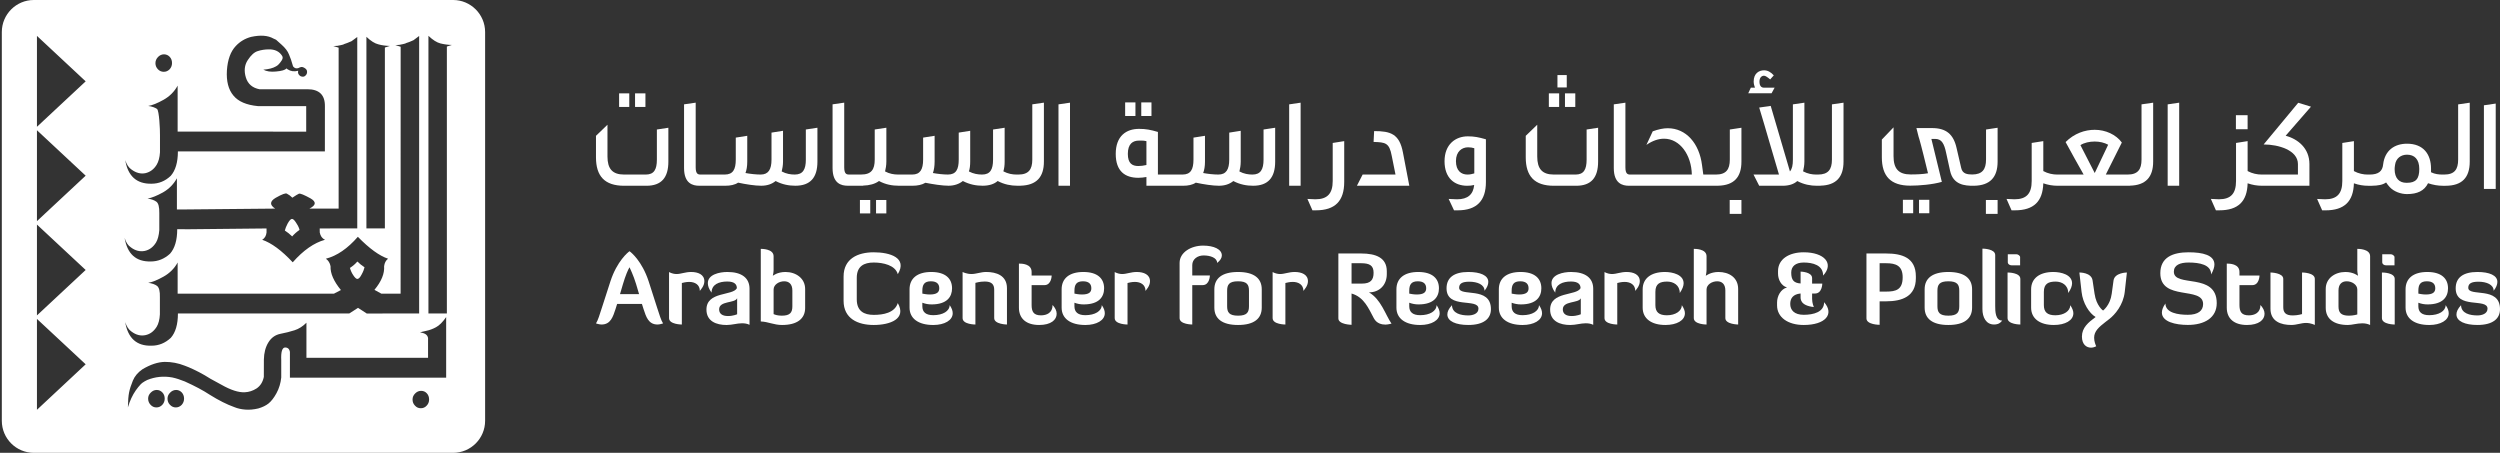 <svg width="265" height="48" viewBox="0 0 265 48" fill="none" xmlns="http://www.w3.org/2000/svg">
<rect x="0" y="0" width="265" height="48" fill="#333333" stroke="none"/>
<path d="M69.629 16.916C69.629 17.966 69.33 18.503 68.453 18.503H66.157C64.912 18.503 64.392 17.888 64.392 16.587V13.222L63.174 14.396V16.681C63.174 18.669 64.09 19.691 66.157 19.691H68.524C70.12 19.691 70.847 18.816 70.847 17.134V13.542L69.629 13.728V16.916H69.629Z" fill="white"/>
<path d="M68.416 9.897H67.316V11.336H68.416V9.897Z" fill="white"/>
<path d="M66.703 9.897H65.625V11.336H66.703V9.897Z" fill="white"/>
<path d="M85.42 16.916C85.42 17.966 85.105 18.502 84.243 18.502C83.818 18.502 83.34 18.432 82.86 18.173C82.928 17.898 83 17.53 83 17.133V13.864L81.78 14.057V16.915C81.78 17.965 81.45 18.502 80.631 18.502C80.126 18.502 79.509 18.431 79.02 18.34C79.138 18.024 79.209 17.637 79.209 17.132V14.395L77.992 14.586V16.914C77.992 17.965 77.692 18.501 76.83 18.501H75.626H75.448H74.246C73.985 18.501 73.743 18.431 73.743 17.735V10.882L72.51 11.06V17.816C72.51 19.459 73.441 19.688 74.108 19.688H75.584H75.749H76.907C77.403 19.688 77.894 19.595 78.238 19.36C79.058 19.537 80.025 19.688 80.686 19.688C81.3 19.688 81.806 19.523 82.216 19.189C82.928 19.565 83.64 19.688 84.307 19.688C85.908 19.688 86.647 18.813 86.647 17.131V13.54L85.418 13.726V16.916H85.42Z" fill="white"/>
<path d="M93.953 21.199H92.861V22.622H93.953V21.199Z" fill="white"/>
<path d="M92.247 21.199H91.152V22.622H92.247V21.199Z" fill="white"/>
<path d="M109.424 16.916C109.424 17.966 109.026 18.503 107.948 18.503H107.765C107.315 18.503 106.846 18.422 106.357 18.163C106.453 17.829 106.492 17.53 106.492 17.133V13.541L105.264 13.728V16.915C105.264 17.966 104.965 18.502 104.1 18.502C103.66 18.502 103.199 18.432 102.703 18.173C102.799 17.898 102.841 17.53 102.841 17.132V13.864L101.625 14.056V16.915C101.625 17.965 101.336 18.501 100.479 18.501C99.998 18.501 99.38 18.431 98.89 18.34C98.998 18.024 99.069 17.637 99.069 17.131V14.394L97.851 14.586V16.914C97.851 17.964 97.532 18.501 96.702 18.501H95.514H95.319H95.196C94.771 18.501 94.295 18.43 93.816 18.171C93.885 17.897 93.954 17.528 93.954 17.131V13.539L92.721 13.726V16.913C92.721 17.964 92.368 18.5 91.287 18.5H89.99C89.731 18.5 89.487 18.43 89.487 17.734V10.881L88.252 11.059V17.815C88.252 19.457 89.18 19.687 89.853 19.687H91.493L91.491 19.673C92.161 19.659 92.75 19.5 93.174 19.187C93.87 19.564 94.581 19.687 95.252 19.687H95.444H95.638H96.767C97.248 19.687 97.725 19.594 98.093 19.373C98.913 19.534 99.886 19.687 100.544 19.687C101.131 19.687 101.664 19.51 102.062 19.187C102.785 19.564 103.485 19.687 104.154 19.687C104.838 19.687 105.369 19.521 105.755 19.187C106.452 19.556 107.162 19.687 107.82 19.687H108.189V19.683C109.866 19.637 110.654 18.774 110.654 17.13V10.881L109.423 11.059V16.916H109.424Z" fill="white"/>
<path d="M112.199 19.69H113.42V10.884L112.199 11.062V19.69Z" fill="white"/>
<path d="M122.056 10.855H120.975V12.295H122.056V10.855Z" fill="white"/>
<path d="M120.357 10.855H119.266V12.295H120.357V10.855Z" fill="white"/>
<path d="M133.936 16.916C133.936 17.967 133.619 18.503 132.76 18.503C132.336 18.503 131.858 18.433 131.377 18.174C131.446 17.899 131.516 17.53 131.516 17.133V13.865L130.299 14.057V16.915C130.299 17.966 129.971 18.502 129.147 18.502C128.642 18.502 128.028 18.432 127.537 18.34C127.655 18.025 127.728 17.638 127.728 17.133V14.395L126.508 14.587V16.915C126.508 17.965 126.21 18.502 125.346 18.502H124.188H123.967H122.739V13.986C121.958 13.757 121.466 13.66 120.74 13.66C119.402 13.66 118.268 14.395 118.268 16.311C118.268 18.162 119.267 18.846 120.661 18.846C120.949 18.846 121.209 18.815 121.521 18.761V19.689H124.1H124.27H125.427C125.923 19.689 126.412 19.597 126.753 19.362C127.575 19.538 128.546 19.689 129.203 19.689C129.819 19.689 130.321 19.524 130.734 19.19C131.445 19.567 132.157 19.689 132.828 19.689C134.426 19.689 135.168 18.815 135.168 17.133V13.541L133.935 13.727V16.916H133.936ZM121.521 17.491C121.221 17.559 120.937 17.598 120.661 17.598C120.02 17.598 119.551 17.328 119.551 16.312C119.551 15.245 120.072 14.903 120.74 14.903H120.949C121.152 14.903 121.302 14.903 121.521 14.96V17.491Z" fill="white"/>
<path d="M136.652 19.69H137.866V10.884L136.652 11.062V19.69Z" fill="white"/>
<path d="M141.267 19.191C141.267 20.515 140.705 21.125 139.433 21.125C139.298 21.125 138.738 21.086 138.586 21.086L139.118 22.294H139.475C141.542 22.294 142.487 21.291 142.487 19.279V14.96L141.267 15.153V19.191Z" fill="white"/>
<path d="M145.657 13.896L145.6 15.045C146.845 15.084 147.267 15.125 147.525 16.523L147.923 18.503H144.438L143.832 19.691H149.387L148.716 16.189C148.348 14.181 147.391 13.896 145.657 13.896Z" fill="white"/>
<path d="M153.121 17.092C153.121 18.86 154.157 19.691 155.525 19.691C155.795 19.691 156.045 19.666 156.264 19.608C156.166 20.596 155.605 21.126 154.443 21.126C154.306 21.126 153.721 21.087 153.557 21.087L154.127 22.295H154.513C156.548 22.295 157.507 21.267 157.507 19.298V14.765C156.74 14.55 156.291 14.452 155.591 14.452C154.292 14.45 153.121 15.29 153.121 17.092ZM156.276 15.712V18.38C156.045 18.447 155.824 18.503 155.551 18.503C154.893 18.503 154.33 18.105 154.33 17.077C154.33 16.041 154.977 15.614 155.618 15.614C155.893 15.614 156.057 15.654 156.276 15.712Z" fill="white"/>
<path d="M166.076 7.958H165.09V9.269H166.076V7.958Z" fill="white"/>
<path d="M166.981 9.897H165.887V11.336H166.981V9.897Z" fill="white"/>
<path d="M168.181 16.916C168.181 17.966 167.882 18.503 167.008 18.503H164.71C163.465 18.503 162.947 17.888 162.947 16.587V13.222L161.729 14.396V16.681C161.729 18.669 162.647 19.691 164.71 19.691H167.076C168.676 19.691 169.399 18.816 169.399 17.134V13.542L168.181 13.728V16.916Z" fill="white"/>
<path d="M165.27 9.897H164.178V11.336H165.27V9.897Z" fill="white"/>
<path d="M184.592 21.199H183.348V22.671H184.592V21.199Z" fill="white"/>
<path d="M183.36 16.916C183.36 17.967 182.966 18.503 181.885 18.503H180.55L180.415 17.506C180.127 15.207 178.734 13.592 176.779 13.592C176.325 13.592 175.792 13.7 175.188 13.921L174.519 15.359C175.188 14.903 175.805 14.702 176.392 14.702C178.079 14.702 179.294 16.435 179.334 18.503H174.183H174.054H172.803C172.539 18.503 172.293 18.433 172.293 17.737V10.884L171.062 11.062V17.818C171.062 19.46 171.995 19.69 172.662 19.69H174.179H174.302H182.123L182.121 19.686C183.808 19.647 184.592 18.777 184.592 17.133V13.542L183.36 13.728V16.916Z" fill="white"/>
<path d="M188.109 9.294H186.985C186.672 9.294 186.504 9.079 186.504 8.647C186.504 8.243 186.721 8.026 186.985 8.026C187.148 8.026 187.383 8.205 187.639 8.419L188.021 7.988C187.708 7.636 187.37 7.453 186.985 7.453C186.463 7.453 185.889 7.766 185.889 8.647C185.889 8.861 185.959 9.132 186.025 9.294H185.587L185.316 9.883H187.789L188.109 9.294Z" fill="white"/>
<path d="M194.185 16.916C194.185 17.966 193.788 18.503 192.707 18.503H192.523C192.087 18.503 191.62 18.422 191.127 18.163C191.195 17.873 191.266 17.506 191.266 17.133V10.884L190.046 11.063V16.917C190.046 17.506 189.964 17.9 189.734 18.174L187.695 11.225L186.475 11.401C187.187 13.719 187.871 16.19 188.572 18.504H185.873L186.475 19.691H188.94C189.623 19.691 190.142 19.526 190.512 19.192C191.208 19.56 191.92 19.691 192.592 19.691H192.962L192.96 19.681C194.631 19.641 195.413 18.774 195.413 17.134V10.885L194.185 11.063V16.916H194.185Z" fill="white"/>
<path d="M204.509 21.179H203.416V22.604H204.509V21.179Z" fill="white"/>
<path d="M202.798 21.179H201.707V22.604H202.798V21.179Z" fill="white"/>
<path d="M211.746 21.199H210.504V22.671H211.746V21.199Z" fill="white"/>
<path d="M210.519 16.916C210.519 17.957 210.122 18.488 209.065 18.496C208.537 18.492 208.025 18.432 207.888 17.805L207.395 15.683C207.066 14.225 206.29 13.576 204.794 13.576H203.14L203.371 14.494C203.427 14.672 203.441 14.725 203.455 14.763C203.496 14.932 203.603 15.206 204.368 18.365C203.84 18.463 203.181 18.492 202.534 18.492C201.236 18.492 200.715 17.873 200.715 16.547V13.498L199.475 14.794V16.67C199.475 18.679 200.416 19.68 202.483 19.68C203.441 19.68 204.834 19.567 205.834 19.278L204.727 14.725H205.122C205.79 14.725 206.081 15.163 206.302 16.259L206.707 18.095C207.028 19.608 208.287 19.691 209.16 19.691C209.168 19.691 209.171 19.691 209.171 19.691C209.195 19.691 209.217 19.691 209.238 19.691C210.946 19.662 211.746 18.791 211.746 17.133V13.542L210.52 13.728V16.916H210.519Z" fill="white"/>
<path d="M227.001 16.916C227.001 17.967 226.605 18.503 225.524 18.503H223.215L224.914 15.108C224.298 14.264 223.191 13.759 222.04 13.759C221.004 13.759 219.878 14.135 218.952 15.058C219.554 16.143 220.222 17.393 220.865 18.502H218.367H218.24H218.052C217.614 18.502 217.081 18.403 216.59 18.134V14.959L215.359 15.152V19.19C215.359 20.514 214.809 21.125 213.539 21.125C213.404 21.125 212.827 21.086 212.691 21.086L213.224 22.294H213.582C215.586 22.294 216.532 21.346 216.589 19.43C217.096 19.608 217.601 19.69 218.107 19.69H218.362H218.473H225.774V19.68C227.445 19.64 228.235 18.773 228.235 17.133V10.884L227.001 11.062V16.916ZM220.525 15.385C220.923 15.124 221.496 15.002 222.041 15.002C222.575 15.002 223.064 15.125 223.465 15.34L222.041 18.341L220.525 15.385Z" fill="white"/>
<path d="M229.773 19.69H230.994V10.884L229.773 11.062V19.69Z" fill="white"/>
<path d="M238.246 12.211H237.006V13.699H238.246V12.211Z" fill="white"/>
<path d="M243.611 10.894L239.944 15.314H239.983C241.486 15.314 243.581 15.908 243.581 17.392V18.502H240.031H239.902H239.718C239.28 18.502 238.743 18.403 238.248 18.133V14.959L237.019 15.152V19.19C237.019 20.514 236.475 21.124 235.205 21.124C235.062 21.124 234.489 21.085 234.352 21.085L234.886 22.294H235.246C237.253 22.294 238.199 21.346 238.248 19.429C238.76 19.608 239.259 19.69 239.767 19.69H240.025H240.135H244.799V17.392C244.799 15.711 243.581 14.739 242.281 14.386L244.964 11.307L243.611 10.894Z" fill="white"/>
<path d="M260.563 16.916C260.563 17.967 260.175 18.503 259.081 18.503H258.903C258.523 18.503 258.11 18.464 257.689 18.258V17.875C257.689 16.366 256.895 15.232 255.142 15.232C253.818 15.232 252.792 15.948 252.616 17.408C252.548 18.164 252.108 18.504 251.166 18.504H250.972C250.538 18.504 250.003 18.405 249.514 18.135V14.961L248.285 15.154V19.192C248.285 20.516 247.732 21.126 246.459 21.126C246.326 21.126 245.752 21.088 245.613 21.088L246.15 22.296H246.502C248.512 22.296 249.457 21.348 249.514 19.431C250.019 19.61 250.526 19.692 251.031 19.692H251.399C252.09 19.681 252.57 19.594 252.926 19.34C253.037 19.502 253.185 19.706 253.31 19.829C253.762 20.321 254.502 20.573 255.142 20.573C256.239 20.573 256.978 20.228 257.374 19.422C257.906 19.6 258.424 19.692 258.945 19.692H259.22C260.983 19.692 261.792 18.817 261.792 17.135V10.886L260.563 11.065V16.916H260.563ZM255.142 19.377H255.076C254.352 19.377 253.83 18.939 253.83 17.914C253.83 17.844 253.83 17.79 253.844 17.697C253.844 17.639 253.873 17.59 253.873 17.491C253.965 16.779 254.502 16.396 255.142 16.396C255.924 16.396 256.444 16.87 256.444 17.913C256.444 18.95 256.088 19.377 255.142 19.377Z" fill="white"/>
<path d="M263.295 11.161V20.024H264.546V10.978L263.295 11.161Z" fill="white"/>
<path d="M68.756 29.817L69.637 32.562C69.89 33.344 70.078 33.972 70.286 34.281C70.286 34.281 69.942 34.399 69.701 34.399C68.721 34.399 68.481 33.555 68.22 32.773L68.044 32.218H65.416L65.242 32.773C64.98 33.555 64.739 34.399 63.759 34.399C63.518 34.399 63.174 34.281 63.174 34.281C63.38 33.972 63.567 33.344 63.82 32.562L64.706 29.817C65.406 27.675 66.572 26.733 66.729 26.631C66.888 26.733 68.053 27.675 68.756 29.817ZM66.04 30.093L65.72 31.178H67.742L67.42 30.093C67.157 29.213 66.73 28.33 66.73 28.33C66.566 28.59 66.302 29.213 66.04 30.093Z" fill="white"/>
<path d="M70.918 33.721V28.84C71.231 28.998 71.492 29.047 71.721 29.047C72.182 29.047 72.642 28.83 73.256 28.83C73.997 28.83 74.662 29.099 74.662 29.809C74.662 30.319 74.267 30.712 74.183 30.834C74.183 30.175 73.658 29.882 73.054 29.882C72.703 29.882 72.386 29.974 72.276 29.999V34.399C72.276 34.399 70.918 34.399 70.918 33.721Z" fill="white"/>
<path d="M78.107 30.55C78.107 30.175 77.896 29.841 77.093 29.841C76.219 29.841 75.426 30.142 75.426 31.021C75.124 30.613 75.031 30.29 75.031 30.009C75.031 29.1 76.251 28.83 77.106 28.83C78.641 28.83 79.45 29.479 79.45 30.613V34.43C79.181 34.297 78.91 34.268 78.647 34.268C78.127 34.268 77.606 34.449 77.012 34.449C75.935 34.449 74.883 34.056 74.883 32.815C74.883 30.863 77.68 31.379 78.107 30.55ZM78.136 31.614C77.896 32.169 76.228 31.859 76.228 32.794C76.228 33.261 76.572 33.5 77.169 33.5C77.722 33.5 78.136 33.311 78.136 33.311V31.614Z" fill="white"/>
<path d="M85.346 32.631C85.346 33.795 84.489 34.448 82.897 34.448C82.03 34.448 81.456 34.11 80.643 34.075V26.379C80.736 26.379 82.001 26.368 82.001 27.161V28.629C82.001 28.893 81.917 29.237 81.917 29.237C81.917 29.237 82.393 28.83 83.258 28.83C84.378 28.83 85.345 29.508 85.345 30.631V32.631H85.346ZM82.002 33.294C82.136 33.353 82.404 33.461 82.876 33.461C83.74 33.461 83.99 33.131 83.99 32.478V30.789C83.99 30.111 83.624 29.817 83.129 29.817C82.566 29.817 82.002 30.174 82.002 30.687V33.294Z" fill="white"/>
<path d="M90.817 29.454V31.726C90.817 32.979 91.581 33.377 92.615 33.377C93.624 33.377 94.839 33.166 95.166 32.126C96.126 33.805 94.343 34.448 92.615 34.448C90.94 34.448 89.42 33.781 89.42 31.884V29.307C89.42 27.415 90.94 26.743 92.615 26.743C94.342 26.743 96.219 27.327 95.166 29.065C94.906 28.113 93.624 27.828 92.615 27.828C91.581 27.828 90.817 28.215 90.817 29.454Z" fill="white"/>
<path d="M96.412 32.611V30.667C96.412 29.517 97.223 28.83 98.713 28.83C100.206 28.83 100.918 29.517 100.918 30.56C100.918 31.449 100.394 32.268 98.748 32.268C98.413 32.268 98.08 32.209 97.768 32.088V32.461C97.768 33.084 98.141 33.409 98.924 33.409C99.956 33.409 100.655 32.971 100.665 32.342C100.887 32.657 100.987 32.938 100.987 33.202C100.987 33.949 100.125 34.449 98.924 34.449C97.341 34.448 96.412 33.759 96.412 32.611ZM97.769 31.123C97.871 31.143 98.238 31.217 98.549 31.217C99.299 31.217 99.562 30.982 99.562 30.56C99.562 30.122 99.321 29.817 98.675 29.817C97.965 29.817 97.769 30.186 97.769 30.82V31.123Z" fill="white"/>
<path d="M105.385 30.711C105.385 30.151 105.122 29.841 104.383 29.841C103.85 29.841 103.393 29.984 103.393 29.984V34.399C103.393 34.399 102.035 34.399 102.035 33.721V28.829C102.035 28.829 102.441 29.046 102.975 29.046C103.484 29.046 103.965 28.829 104.529 28.829C105.603 28.829 106.738 29.194 106.738 30.549V34.399C106.738 34.399 105.385 34.38 105.385 33.721V30.711Z" fill="white"/>
<path d="M108.006 27.941C108.28 27.941 109.351 27.941 109.351 28.83V29.203H111.478C111.478 29.203 111.468 30.224 110.707 30.224H109.351V32.323C109.351 33.019 109.548 33.427 110.341 33.427C110.947 33.427 111.573 33.166 111.573 32.331C111.856 32.642 112.007 32.937 112.007 33.261C112.007 33.9 111.408 34.448 110.154 34.448C108.786 34.448 108.006 33.776 108.006 32.611V27.941Z" fill="white"/>
<path d="M112.533 32.611V30.667C112.533 29.517 113.343 28.83 114.836 28.83C116.329 28.83 117.036 29.517 117.036 30.56C117.036 31.449 116.515 32.268 114.87 32.268C114.536 32.268 114.205 32.209 113.89 32.088V32.461C113.89 33.084 114.264 33.409 115.045 33.409C116.077 33.409 116.778 32.971 116.788 32.342C117.009 32.657 117.109 32.938 117.109 33.202C117.109 33.949 116.245 34.449 115.044 34.449C113.459 34.448 112.533 33.759 112.533 32.611ZM113.891 31.123C113.994 31.143 114.358 31.217 114.674 31.217C115.423 31.217 115.681 30.982 115.681 30.56C115.681 30.122 115.443 29.817 114.795 29.817C114.088 29.817 113.891 30.186 113.891 30.82V31.123Z" fill="white"/>
<path d="M118.158 33.721V28.84C118.47 28.998 118.733 29.047 118.959 29.047C119.419 29.047 119.877 28.83 120.494 28.83C121.232 28.83 121.901 29.099 121.901 29.809C121.901 30.319 121.506 30.712 121.424 30.834C121.424 30.175 120.902 29.882 120.297 29.882C119.944 29.882 119.628 29.974 119.517 29.999V34.399C119.517 34.399 118.158 34.399 118.158 33.721Z" fill="white"/>
<path d="M125.037 27.872C125.037 26.733 126.277 26.035 127.525 26.035C128.664 26.035 129.515 26.418 129.515 27.077C129.515 27.341 129.354 27.603 129.019 27.872C129.019 27.327 128.297 27.077 127.581 27.077C126.934 27.077 126.38 27.474 126.38 28.099V29.202H128.248C128.248 29.202 128.236 30.223 127.475 30.223H126.38V34.398C126.38 34.398 125.037 34.398 125.037 33.72V27.872Z" fill="white"/>
<path d="M133.745 32.611C133.745 33.76 132.945 34.448 131.235 34.448C129.521 34.448 128.721 33.76 128.721 32.611V30.667C128.721 29.517 129.521 28.83 131.235 28.83C132.945 28.83 133.745 29.517 133.745 30.667V32.611ZM132.392 30.82C132.392 30.185 132.193 29.817 131.235 29.817C130.273 29.817 130.076 30.185 130.076 30.82V32.459C130.076 33.092 130.273 33.461 131.235 33.461C132.193 33.461 132.392 33.092 132.392 32.459V30.82Z" fill="white"/>
<path d="M134.898 33.721V28.84C135.208 28.998 135.473 29.047 135.701 29.047C136.158 29.047 136.617 28.83 137.233 28.83C137.974 28.83 138.643 29.099 138.643 29.809C138.643 30.319 138.242 30.712 138.163 30.834C138.163 30.175 137.638 29.882 137.034 29.882C136.678 29.882 136.366 29.974 136.251 29.999V34.399C136.252 34.399 134.898 34.399 134.898 33.721Z" fill="white"/>
<path d="M145.112 30.991C146.387 31.727 146.843 33.343 147.499 34.306C147.499 34.306 147.087 34.408 146.866 34.408C146.49 34.408 145.925 34.306 145.625 33.73C145.068 32.69 144.589 31.491 143.265 31.114V34.429C143.265 34.429 141.867 34.408 141.867 33.751V26.869H144.279C145.865 26.869 147.001 27.326 147.001 28.754V29.064C147.001 30.195 146.229 30.991 145.112 30.991ZM143.265 27.902V30.061H144.361C145.282 30.061 145.6 29.675 145.6 28.913C145.6 28.141 145.176 27.901 144.279 27.901H143.265V27.902Z" fill="white"/>
<path d="M148.021 32.611V30.667C148.021 29.517 148.838 28.83 150.33 28.83C151.821 28.83 152.528 29.517 152.528 30.56C152.528 31.449 152.007 32.268 150.361 32.268C150.031 32.268 149.696 32.209 149.38 32.088V32.461C149.38 33.084 149.756 33.409 150.536 33.409C151.57 33.409 152.267 32.971 152.277 32.342C152.5 32.657 152.603 32.938 152.603 33.202C152.603 33.949 151.737 34.449 150.536 34.449C148.953 34.448 148.021 33.759 148.021 32.611ZM149.38 31.123C149.483 31.143 149.849 31.217 150.163 31.217C150.914 31.217 151.175 30.982 151.175 30.56C151.175 30.122 150.937 29.817 150.286 29.817C149.579 29.817 149.38 30.186 149.38 30.82V31.123Z" fill="white"/>
<path d="M153.334 30.56C153.334 29.405 154.159 28.83 155.643 28.83C156.9 28.83 157.76 29.183 157.76 29.882C157.76 30.151 157.644 30.47 157.359 30.82C157.359 30.175 156.622 29.861 155.742 29.861C155.014 29.861 154.669 30.048 154.669 30.5C154.669 31.512 158.038 30.289 158.038 32.772C158.038 33.804 157.244 34.447 155.641 34.447C154.323 34.447 153.419 34.054 153.419 33.333C153.419 33.039 153.556 32.73 153.908 32.35C153.93 33.234 154.861 33.435 155.642 33.435C156.079 33.435 156.715 33.279 156.715 32.719C156.716 31.551 153.334 32.822 153.334 30.56Z" fill="white"/>
<path d="M158.877 32.611V30.667C158.877 29.517 159.69 28.83 161.18 28.83C162.673 28.83 163.383 29.517 163.383 30.56C163.383 31.449 162.862 32.268 161.212 32.268C160.884 32.268 160.546 32.209 160.235 32.088V32.461C160.235 33.084 160.611 33.409 161.392 33.409C162.424 33.409 163.123 32.971 163.133 32.342C163.355 32.657 163.457 32.938 163.457 33.202C163.457 33.949 162.593 34.449 161.392 34.449C159.808 34.448 158.877 33.759 158.877 32.611ZM160.235 31.123C160.338 31.143 160.705 31.217 161.015 31.217C161.765 31.217 162.028 30.982 162.028 30.56C162.028 30.122 161.786 29.817 161.141 29.817C160.431 29.817 160.235 30.186 160.235 30.82V31.123Z" fill="white"/>
<path d="M167.538 30.55C167.538 30.175 167.327 29.841 166.522 29.841C165.65 29.841 164.857 30.142 164.857 31.021C164.555 30.613 164.459 30.29 164.459 30.009C164.459 29.1 165.683 28.83 166.535 28.83C168.068 28.83 168.881 29.479 168.881 30.613V34.43C168.609 34.297 168.34 34.268 168.079 34.268C167.559 34.268 167.032 34.449 166.443 34.449C165.37 34.449 164.314 34.056 164.314 32.815C164.314 30.863 167.112 31.379 167.538 30.55ZM167.566 31.614C167.327 32.169 165.658 31.859 165.658 32.794C165.658 33.261 166.002 33.5 166.596 33.5C167.148 33.5 167.565 33.311 167.565 33.311V31.614H167.566Z" fill="white"/>
<path d="M170.076 33.721V28.84C170.387 28.998 170.649 29.047 170.879 29.047C171.337 29.047 171.792 28.83 172.41 28.83C173.151 28.83 173.819 29.099 173.819 29.809C173.819 30.319 173.423 30.712 173.339 30.834C173.339 30.175 172.815 29.882 172.212 29.882C171.859 29.882 171.541 29.974 171.43 29.999V34.399C171.431 34.399 170.076 34.399 170.076 33.721Z" fill="white"/>
<path d="M178.601 33.205C178.601 33.972 177.723 34.448 176.533 34.448C175.055 34.448 174.123 33.776 174.123 32.611V30.667C174.123 29.528 174.992 28.83 176.482 28.83C177.292 28.83 178.464 29.111 178.464 30.028C178.464 30.308 178.337 30.653 178.056 31.06C178.056 30.216 177.379 29.848 176.717 29.848C175.97 29.848 175.471 30.062 175.471 30.937V32.342C175.471 33.093 175.856 33.419 176.693 33.419C177.6 33.419 178.267 32.97 178.277 32.352C178.496 32.675 178.601 32.961 178.601 33.205Z" fill="white"/>
<path d="M180.894 34.399C180.894 34.399 179.543 34.399 179.543 33.721V26.38C179.611 26.38 180.894 26.345 180.894 27.162V28.609C180.894 28.875 180.812 29.237 180.812 29.237C180.812 29.237 181.312 28.83 182.158 28.83C183.274 28.83 184.244 29.415 184.244 30.631V34.399C184.244 34.399 182.887 34.381 182.887 33.721V30.789C182.887 30.111 182.521 29.817 182.021 29.817C181.46 29.817 180.894 30.175 180.894 30.687V34.399Z" fill="white"/>
<path d="M190.821 31.115C190.09 31.197 189.765 31.596 189.765 32.218C189.765 32.867 190.193 33.369 191.194 33.369C192.234 33.369 193.356 33.082 193.356 32.032C194.476 33.31 193.479 34.448 191.194 34.448C189.507 34.448 188.369 33.628 188.369 32.376V32.066C188.369 31.399 188.746 30.652 189.422 30.469C188.815 30.303 188.471 29.64 188.471 28.997V28.737C188.471 27.484 189.611 26.743 191.194 26.743C193.377 26.743 194.45 27.93 193.249 29.212C193.26 28.092 192.132 27.828 191.194 27.828C190.298 27.828 189.87 28.26 189.87 28.892C189.87 29.675 190.133 29.998 190.863 30.048V28.79C190.863 28.79 192.083 28.81 192.083 29.478V30.061H193.164C193.164 30.061 193.157 31.113 192.39 31.113H192.083V31.676C192.083 32.143 192.266 32.547 192.266 32.547C190.777 32.386 190.862 31.644 190.862 31.427V31.113H190.821V31.115Z" fill="white"/>
<path d="M197.844 26.87H199.941C201.608 26.87 203.081 27.308 203.081 29.296V29.489C203.081 31.428 201.608 31.939 199.941 31.939H199.24V34.429C199.24 34.429 197.844 34.429 197.844 33.751V26.87ZM199.24 27.902V30.908H199.941C200.96 30.908 201.683 30.715 201.683 29.394C201.683 28.162 200.96 27.902 199.941 27.902H199.24Z" fill="white"/>
<path d="M209.042 32.611C209.042 33.76 208.236 34.448 206.523 34.448C204.813 34.448 204.012 33.76 204.012 32.611V30.667C204.012 29.517 204.812 28.83 206.523 28.83C208.236 28.83 209.042 29.517 209.042 30.667V32.611ZM207.683 30.82C207.683 30.185 207.486 29.817 206.523 29.817C205.562 29.817 205.367 30.185 205.367 30.82V32.459C205.367 33.092 205.562 33.461 206.523 33.461C207.486 33.461 207.683 33.092 207.683 32.459V30.82Z" fill="white"/>
<path d="M210.137 26.355C210.218 26.355 211.492 26.369 211.492 27.038V32.424C211.492 32.99 211.502 33.98 212.231 33.98C211.95 34.359 211.625 34.398 211.369 34.398C210.525 34.398 210.137 33.636 210.137 32.758V26.355Z" fill="white"/>
<path d="M212.801 28.885C212.881 28.885 214.156 28.893 214.156 29.563V34.399C214.156 34.399 212.801 34.399 212.801 33.721V28.885ZM212.826 26.95H213.747C213.915 26.95 214.132 27.111 214.132 27.253V28.123H213.213C212.998 28.123 212.826 27.966 212.826 27.818V26.95Z" fill="white"/>
<path d="M219.776 33.205C219.776 33.972 218.898 34.448 217.71 34.448C216.228 34.448 215.299 33.776 215.299 32.611V30.667C215.299 29.528 216.167 28.83 217.658 28.83C218.469 28.83 219.64 29.111 219.64 30.028C219.64 30.308 219.517 30.653 219.23 31.06C219.23 30.216 218.554 29.848 217.9 29.848C217.146 29.848 216.649 30.062 216.649 30.937V32.342C216.649 33.093 217.033 33.419 217.867 33.419C218.775 33.419 219.439 32.97 219.451 32.352C219.668 32.675 219.776 32.961 219.776 33.205Z" fill="white"/>
<path d="M221.813 29.725L222.023 31.133C222.212 32.425 222.916 32.917 222.928 32.917C222.916 32.917 223.682 32.376 223.843 31.133L224.034 29.735C224.148 28.893 225.451 28.885 225.451 28.885L225.223 30.947C225.066 32.313 224.202 33.345 223.573 33.826L223.167 34.14C222.5 34.66 221.978 35.099 221.978 35.796C221.978 36.194 222.126 36.548 222.199 36.703C222.023 36.797 221.83 36.851 221.647 36.851C221.155 36.851 220.685 36.503 220.685 35.678C220.685 34.734 221.354 34.178 222.134 33.605C221.467 33.205 220.783 32.156 220.647 30.948L220.414 28.886C220.415 28.885 221.688 28.86 221.813 29.725Z" fill="white"/>
<path d="M231.986 26.743C233.49 26.743 234.729 27.038 234.729 28.039C234.729 28.319 234.612 28.678 234.381 29.089C234.381 28.053 233.155 27.828 231.994 27.828C231.089 27.828 230.429 28.092 230.429 28.801C230.429 30.518 234.974 28.829 234.974 32.134C234.974 33.677 233.687 34.442 231.912 34.442C230.608 34.442 229.16 34.113 229.16 33.13C229.16 32.866 229.275 32.536 229.535 32.168C229.535 33.176 230.903 33.368 231.912 33.368C232.997 33.368 233.529 32.936 233.529 32.228C233.529 30.303 228.994 31.957 228.994 28.958C228.995 27.267 230.335 26.743 231.986 26.743Z" fill="white"/>
<path d="M236.037 27.941C236.305 27.941 237.383 27.941 237.383 28.83V29.203H239.508C239.508 29.203 239.5 30.224 238.738 30.224H237.383V32.323C237.383 33.019 237.58 33.427 238.374 33.427C238.979 33.427 239.607 33.166 239.607 32.331C239.889 32.642 240.043 32.937 240.043 33.261C240.043 33.9 239.435 34.448 238.185 34.448C236.818 34.448 236.038 33.776 236.038 32.611V27.941H236.037Z" fill="white"/>
<path d="M242.026 32.568C242.026 33.127 242.284 33.436 243.029 33.436C243.556 33.436 244.016 33.294 244.016 33.294V28.884C244.016 28.884 245.371 28.884 245.371 29.562V34.447C245.371 34.447 244.966 34.232 244.434 34.232C243.923 34.232 243.443 34.447 242.882 34.447C241.807 34.447 240.67 34.085 240.67 32.73V28.884C240.67 28.884 242.026 28.903 242.026 29.562V32.568H242.026Z" fill="white"/>
<path d="M249.874 26.379C249.968 26.379 251.231 26.368 251.231 27.161V34.448C250.96 34.317 250.678 34.272 250.393 34.272C249.84 34.272 249.308 34.448 248.874 34.448C247.384 34.448 246.527 33.795 246.527 32.631V30.631C246.527 29.507 247.494 28.83 248.616 28.83C249.476 28.83 249.955 29.237 249.955 29.237C249.955 29.237 249.874 28.892 249.874 28.629V26.379ZM249.874 30.687C249.874 30.174 249.308 29.817 248.746 29.817C248.25 29.817 247.881 30.111 247.881 30.789V32.478C247.881 33.131 248.133 33.461 248.997 33.461C249.466 33.461 249.874 33.334 249.874 33.334V30.687Z" fill="white"/>
<path d="M252.484 28.885C252.571 28.885 253.84 28.893 253.84 29.563V34.399C253.84 34.399 252.484 34.399 252.484 33.721V28.885ZM252.517 26.95H253.43C253.598 26.95 253.817 27.111 253.817 27.253V28.123H252.898C252.681 28.123 252.517 27.966 252.517 27.818V26.95Z" fill="white"/>
<path d="M254.99 32.611V30.667C254.99 29.517 255.801 28.83 257.291 28.83C258.786 28.83 259.49 29.517 259.49 30.56C259.49 31.449 258.97 32.268 257.324 32.268C256.99 32.268 256.652 32.209 256.345 32.088V32.461C256.345 33.084 256.714 33.409 257.499 33.409C258.532 33.409 259.228 32.971 259.24 32.342C259.462 32.657 259.564 32.938 259.564 33.202C259.564 33.949 258.7 34.449 257.499 34.449C255.912 34.448 254.99 33.759 254.99 32.611ZM256.346 31.123C256.448 31.143 256.809 31.217 257.128 31.217C257.878 31.217 258.138 30.982 258.138 30.56C258.138 30.122 257.899 29.817 257.247 29.817C256.543 29.817 256.346 30.186 256.346 30.82V31.123Z" fill="white"/>
<path d="M260.303 30.56C260.303 29.405 261.122 28.83 262.608 28.83C263.867 28.83 264.721 29.183 264.721 29.882C264.721 30.151 264.608 30.47 264.328 30.82C264.328 30.175 263.584 29.861 262.71 29.861C261.976 29.861 261.636 30.048 261.636 30.5C261.636 31.512 265 30.289 265 32.772C265 33.804 264.212 34.447 262.607 34.447C261.292 34.447 260.384 34.054 260.384 33.333C260.384 33.039 260.518 32.73 260.87 32.35C260.891 33.234 261.823 33.435 262.607 33.435C263.043 33.435 263.677 33.279 263.677 32.719C263.677 31.551 260.303 32.822 260.303 30.56Z" fill="white"/>
<path d="M37.878 29.568C38.019 29.568 38.169 29.413 38.329 29.102C38.5 28.797 38.594 28.537 38.64 28.332C38.377 28.167 38.124 27.956 37.878 27.721C37.663 27.977 37.405 28.197 37.092 28.401C37.17 28.673 37.282 28.932 37.453 29.183C37.623 29.438 37.764 29.568 37.878 29.568Z" fill="white"/>
<path d="M31.751 24.371C31.74 24.351 31.718 24.286 31.689 24.165C31.648 24.04 31.548 23.85 31.377 23.595C31.21 23.329 31.065 23.205 30.95 23.205C30.82 23.205 30.672 23.369 30.482 23.71C30.339 23.995 30.239 24.231 30.193 24.436C30.474 24.616 30.732 24.827 30.969 25.062C31.203 24.797 31.457 24.57 31.751 24.371Z" fill="white"/>
<path d="M48.031 0H3.586C1.712 0 0.193 1.522 0.193 3.396V44.605C0.193 46.478 1.713 48 3.586 48H48.031C49.898 48 51.422 46.478 51.422 44.605V3.396C51.422 1.522 49.898 0 48.031 0ZM38.84 3.901C39.31 4.352 39.733 4.611 40.114 4.702C40.489 4.807 40.892 4.857 41.327 4.868L40.797 5.038V24.211H38.84V3.901ZM16.758 6.033C16.938 5.854 17.145 5.758 17.388 5.758C17.626 5.763 17.821 5.848 17.989 6.023C18.152 6.199 18.234 6.414 18.234 6.685C18.234 6.945 18.144 7.165 17.979 7.346C17.798 7.526 17.598 7.611 17.357 7.611C17.119 7.611 16.906 7.521 16.736 7.341C16.562 7.155 16.476 6.94 16.476 6.695C16.477 6.445 16.57 6.224 16.758 6.033ZM13.946 17.976C14.422 18.326 14.913 18.456 15.405 18.357C15.907 18.242 16.309 17.951 16.605 17.466C16.802 17.145 16.923 16.699 16.958 16.149V14.341C16.97 13.7 16.868 11.727 16.65 11.557C16.427 11.392 16.114 11.287 15.713 11.232C16.146 11.162 16.687 10.94 17.333 10.58C17.987 10.215 18.482 9.714 18.829 9.078V13.95H23.788H23.822L32.457 13.955V11.247H27.333C26.123 11.131 25.259 10.761 24.743 10.13C24.212 9.5 23.982 8.609 24.052 7.467C24.129 6.321 24.445 5.458 24.993 4.878C25.437 4.402 25.977 4.081 26.615 3.911C27.612 3.695 28.393 3.751 28.984 4.086C29.165 4.171 29.259 4.211 29.259 4.211C29.259 4.211 29.452 4.392 29.843 4.732C30.231 5.078 30.499 5.423 30.631 5.769C30.769 6.07 30.912 6.49 31.065 7.036C31.215 7.231 31.403 7.292 31.628 7.217C31.847 7.092 32.023 7.066 32.175 7.147C32.34 7.227 32.457 7.317 32.515 7.441C32.566 7.572 32.565 7.712 32.495 7.872C32.338 8.128 32.121 8.197 31.847 8.067C31.628 7.932 31.549 7.746 31.606 7.501C31.183 7.612 30.817 7.561 30.492 7.351L30.36 7.251C30.229 7.426 29.859 7.526 29.255 7.581C28.692 7.636 28.252 7.571 27.911 7.386C28.494 7.336 28.93 7.226 29.255 7.035C29.445 6.945 29.658 6.725 29.877 6.379C29.987 6.199 29.987 6.044 29.899 5.913C29.608 5.453 29.14 5.222 28.493 5.233C28.064 5.238 27.672 5.298 27.317 5.418C26.957 5.524 26.608 5.844 26.263 6.37C25.915 6.896 25.847 7.516 26.066 8.227C26.276 8.903 26.762 9.324 27.526 9.464L32.582 9.459C33.839 9.459 34.46 10.065 34.44 11.272L34.437 16.049H23.821H23.787H18.857C18.857 17.205 18.6 18.067 18.099 18.638C17.511 19.195 16.832 19.474 16.06 19.474C14.491 19.504 13.556 18.674 13.276 16.976C13.423 17.441 13.643 17.775 13.946 17.976ZM3.916 43.438V33.804L9.081 38.616L3.916 43.438ZM3.916 33.434V23.804L9.081 28.618L3.916 33.434ZM3.916 23.439V13.805L9.081 18.622L3.916 23.439ZM3.916 13.44V3.805L9.081 8.623L3.916 13.44ZM13.876 26.223C14.345 26.578 14.835 26.694 15.336 26.599C15.834 26.494 16.229 26.199 16.535 25.712C16.728 25.391 16.843 24.946 16.886 24.391V22.588C16.898 21.947 16.794 21.542 16.578 21.381C16.353 21.216 16.04 21.101 15.64 21.051C16.07 20.976 16.609 20.761 17.265 20.4C17.916 20.029 18.404 19.529 18.752 18.897V22.202H19.568H19.588L29.169 22.112C28.567 21.726 28.591 21.341 29.224 20.967C29.895 20.585 30.291 20.44 30.414 20.531C30.616 20.631 30.806 20.771 30.99 20.956C31.34 20.722 31.575 20.576 31.69 20.531C31.835 20.49 32.238 20.655 32.912 21.026C33.552 21.396 33.512 21.752 32.796 22.112H34.894H34.984H35.895V5.052L35.332 4.882C35.64 4.882 35.902 4.852 36.12 4.787C36.181 4.771 36.239 4.757 36.307 4.742C36.374 4.731 36.434 4.701 36.49 4.667C36.572 4.647 36.677 4.607 36.807 4.556C36.935 4.506 37.083 4.445 37.264 4.366L37.87 3.921V24.21H34.985V24.216H33.889C33.894 24.315 33.894 24.461 33.894 24.645C33.969 25.021 34.147 25.276 34.45 25.416C33.291 25.737 32.147 26.533 31.03 27.805C29.846 26.538 28.771 25.752 27.794 25.416C28.063 25.252 28.212 25.001 28.253 24.645V24.216L19.583 24.305V24.295H18.785C18.785 25.451 18.531 26.314 18.026 26.89C17.435 27.434 16.749 27.716 15.985 27.716C14.413 27.755 13.491 26.918 13.206 25.212C13.347 25.683 13.568 26.023 13.876 26.223ZM13.944 35.151C14.422 35.507 14.912 35.627 15.405 35.526C15.912 35.422 16.304 35.121 16.607 34.64C16.803 34.319 16.918 33.878 16.948 33.324V31.521C16.97 30.869 16.863 30.475 16.647 30.305C16.424 30.139 16.114 30.034 15.711 29.979C16.141 29.909 16.679 29.689 17.333 29.323C17.979 28.962 18.482 28.462 18.83 27.825V31.13H34.148H34.152H35.395L36.138 30.744C35.379 29.819 35.003 28.977 35.038 28.216C34.971 27.875 34.806 27.61 34.543 27.424C35.717 27.124 36.854 26.338 37.933 25.1C39.161 26.358 40.236 27.128 41.135 27.424C40.892 27.61 40.759 27.875 40.716 28.216C40.772 28.997 40.431 29.833 39.69 30.724L40.426 31.13H41.46H41.513H42.464L42.469 4.956L41.909 4.781C42.208 4.781 42.469 4.746 42.694 4.681C42.755 4.671 42.814 4.656 42.88 4.635C42.944 4.625 43.002 4.595 43.062 4.56C43.14 4.541 43.246 4.505 43.376 4.455C43.501 4.4 43.656 4.335 43.832 4.26L44.429 3.814V33.227H41.513L38.885 33.238L37.948 32.632L37.024 33.227H34.152H34.148H18.86C18.86 34.385 18.604 35.246 18.106 35.811C17.507 36.367 16.832 36.643 16.06 36.643C14.486 36.688 13.564 35.851 13.271 34.149C13.423 34.615 13.643 34.95 13.944 35.151ZM17.195 42.922C17.027 43.098 16.815 43.188 16.582 43.188C16.337 43.188 16.134 43.098 15.964 42.912C15.792 42.732 15.701 42.511 15.701 42.256C15.701 42.01 15.793 41.8 15.981 41.615C16.169 41.429 16.369 41.335 16.607 41.335C16.85 41.335 17.047 41.429 17.208 41.595C17.378 41.775 17.459 41.99 17.459 42.256C17.459 42.516 17.369 42.737 17.195 42.922ZM19.253 42.922C19.076 43.098 18.875 43.188 18.635 43.188C18.397 43.188 18.197 43.098 18.019 42.912C17.842 42.732 17.756 42.511 17.756 42.256C17.756 42.01 17.849 41.8 18.039 41.615C18.219 41.429 18.432 41.335 18.668 41.335C18.908 41.335 19.101 41.429 19.265 41.595C19.425 41.775 19.511 41.99 19.511 42.256C19.511 42.516 19.421 42.737 19.253 42.922ZM45.222 43.003C45.052 43.189 44.846 43.273 44.608 43.273C44.366 43.273 44.163 43.188 43.995 43.003C43.811 42.818 43.73 42.602 43.73 42.346C43.73 42.101 43.823 41.886 44.007 41.706C44.194 41.516 44.401 41.43 44.641 41.43C44.879 41.43 45.081 41.516 45.241 41.69C45.404 41.861 45.485 42.086 45.485 42.346C45.485 42.607 45.394 42.828 45.222 43.003ZM47.29 40.033H32.939H32.914H30.731V37.315C30.681 36.984 30.503 36.829 30.207 36.834C29.907 36.858 29.771 37.304 29.812 38.19V40.013C29.75 40.623 29.579 41.18 29.309 41.675C29.044 42.166 28.753 42.532 28.474 42.761C28.19 42.987 27.824 43.167 27.374 43.297C26.89 43.412 26.43 43.452 25.994 43.417C25.561 43.383 25.17 43.292 24.845 43.157C24.044 42.872 23.183 42.436 22.236 41.845C21.553 41.394 20.667 40.919 19.587 40.433C19.101 40.238 18.669 40.098 18.27 40.012C17.332 39.841 16.45 39.937 15.611 40.277C15.433 40.357 15.258 40.463 15.085 40.583L14.925 40.723C14.745 40.918 14.568 41.129 14.397 41.374C14.044 41.879 13.758 42.491 13.556 43.188C13.569 42.486 13.611 41.946 13.684 41.595C13.754 41.238 13.889 40.819 14.085 40.343C14.283 39.867 14.623 39.472 15.086 39.151C15.952 38.63 16.749 38.375 17.472 38.36C18.193 38.36 18.892 38.49 19.588 38.765L19.999 38.926C20.339 39.071 20.708 39.247 21.098 39.447C21.488 39.652 21.894 39.882 22.315 40.152L23.464 40.779C24.466 41.349 25.295 41.614 25.948 41.58C26.386 41.559 26.8 41.429 27.197 41.174C27.597 40.904 27.856 40.498 27.966 39.952L27.971 38.114C27.985 37.394 28.146 36.782 28.452 36.291C28.755 35.796 29.178 35.495 29.724 35.385C30.265 35.28 30.765 35.155 31.218 35.009C31.677 34.864 32.094 34.594 32.482 34.209V37.925H32.941V37.929H45.374V35.836C45.325 35.501 45.041 35.296 44.52 35.24C44.59 35.204 44.8 35.15 45.161 35.075C45.521 34.999 45.874 34.874 46.22 34.684C46.568 34.499 46.928 34.139 47.293 33.612V40.033H47.29ZM47.368 4.932V33.228H45.414V3.796C45.877 4.241 46.304 4.506 46.684 4.602C47.062 4.696 47.465 4.756 47.898 4.766L47.368 4.932Z" fill="white"/>
</svg>
